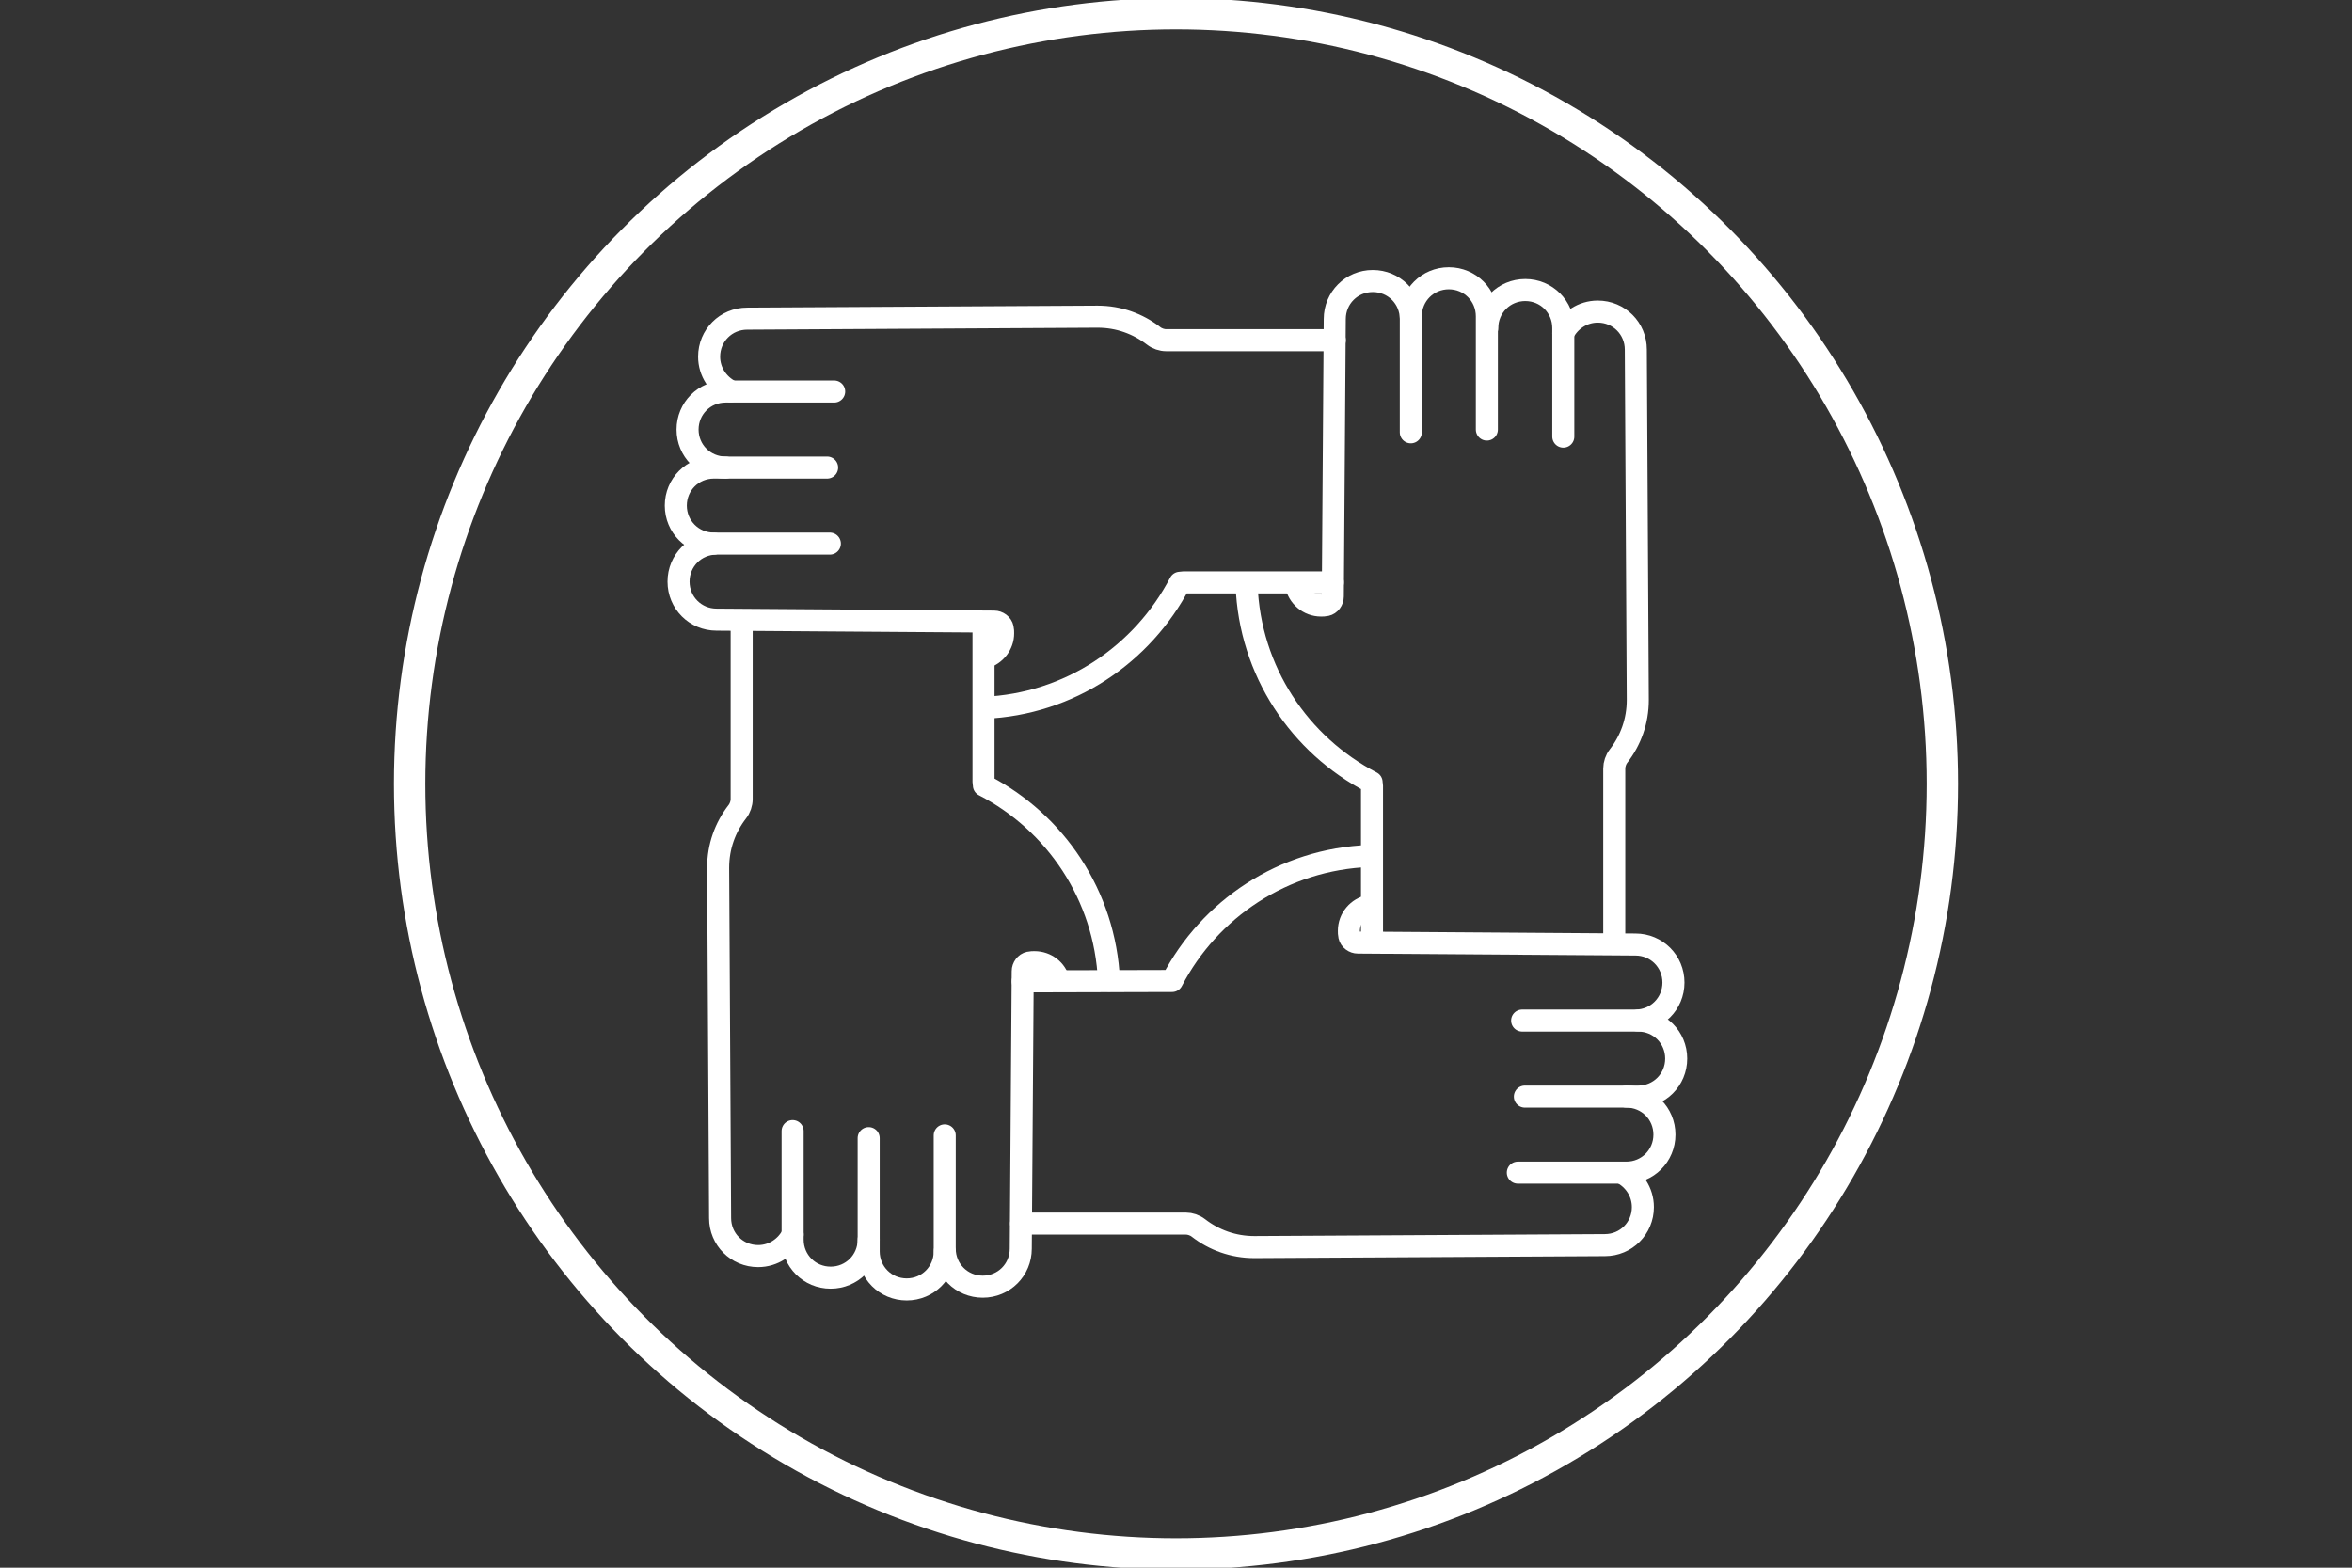 <?xml version="1.0" encoding="utf-8"?>
<!-- Generator: Adobe Illustrator 21.1.0, SVG Export Plug-In . SVG Version: 6.00 Build 0)  -->
<svg version="1.1" id="TrabajoEquipo" xmlns="http://www.w3.org/2000/svg" xmlns:xlink="http://www.w3.org/1999/xlink" x="0px"
	 y="0px" viewBox="0 0 600 400" style="enable-background:new 0 0 600 400;" xml:space="preserve">
<rect x="0" y="0" width="600" height="400" fill="#333333" stroke="none"/>
<style type="text/css">
	.st0{fill:none;stroke:#FFFFFF;stroke-width:5.624;stroke-linecap:round;stroke-linejoin:round;stroke-miterlimit:10;}
	.st1{fill:none;stroke:#FFFFFF;stroke-width:8;stroke-miterlimit:10;}
</style>
<g>
	<path class="st0" d="M249.5,244.1"/>
	<path class="st0" d="M241,319.3c0,5.4-4.3,9.7-9.7,9.7h0c-5.4,0-9.7-4.3-9.7-9.7v-28.9"/>
	<path class="st0" d="M221.6,316.3c0,5.4-4.3,9.7-9.7,9.7h0c-5.4,0-9.7-4.3-9.7-9.7v-27.7"/>
	<path class="st0" d="M189.2,158.6l0,45.3c0,1.1-0.4,2.3-1.1,3.2c-3.1,4-4.9,8.9-4.9,14.3l0.5,89.4c0,5.4,4.3,9.7,9.7,9.7
		c3.9,0,7.2-2.3,8.8-5.5"/>
	<path class="st0" d="M282.9,250.2c-1-21.8-13.7-40.4-31.9-49.8c0-0.3-0.1-0.6-0.1-0.9V159"/>
	<path class="st0" d="M241,289.7v28.9c0,5.4,4.3,9.7,9.7,9.7h0c5.4,0,9.7-4.3,9.7-9.7l0.5-70.8c0-1,0.7-2,1.7-2.2
		c0.4-0.1,0.9-0.1,1.3-0.1c3,0,5.5,2,6.2,4.7"/>
	<path class="st0" d="M359.9,80.7c0-5.4,4.3-9.7,9.7-9.7h0c5.4,0,9.7,4.3,9.7,9.7v28.9"/>
	<path class="st0" d="M379.4,83.7c0-5.4,4.3-9.7,9.7-9.7h0c5.4,0,9.7,4.3,9.7,9.7v27.7"/>
	<path class="st0" d="M411.8,240.4v-44.3c0-1.1,0.4-2.3,1.1-3.2c3.1-4,4.9-8.9,4.9-14.3l-0.5-89.4c0-5.4-4.3-9.7-9.7-9.7
		c-3.9,0-7.2,2.3-8.8,5.5"/>
	<path class="st0" d="M318,149.2c0.8,22.1,13.6,40.9,31.9,50.4c0,0.3,0.1,0.6,0.1,0.9v39.4"/>
	<path class="st0" d="M359.9,110.3V81.4c0-5.4-4.3-9.7-9.7-9.7h0c-5.4,0-9.7,4.3-9.7,9.7l-0.5,70.8c0,1-0.7,2-1.7,2.2
		c-0.4,0.1-0.9,0.1-1.3,0.1c-3.2,0-5.8-2.3-6.4-5.3"/>
	<path class="st0" d="M182.1,138.7c-5.4,0-9.7-4.3-9.7-9.7v0c0-5.4,4.3-9.7,9.7-9.7H211"/>
	<path class="st0" d="M185.1,119.3c-5.4,0-9.7-4.3-9.7-9.7v0c0-5.4,4.3-9.7,9.7-9.7h27.7"/>
	<path class="st0" d="M340.5,86.8l-43,0c-1.1,0-2.3-0.4-3.2-1.1c-4-3.1-8.9-4.9-14.3-4.9l-89.4,0.5c-5.4,0-9.7,4.3-9.7,9.7
		c0,3.9,2.3,7.2,5.5,8.8"/>
	<path class="st0" d="M251,180.6c21.9-0.9,40.5-13.7,50-31.9c0.3,0,0.6-0.1,0.9-0.1H340"/>
	<path class="st0" d="M211.7,138.7h-28.9c-5.4,0-9.7,4.3-9.7,9.7v0c0,5.4,4.3,9.7,9.7,9.7l70.8,0.5c1,0,2,0.7,2.2,1.7
		c0.1,0.4,0.1,0.9,0.1,1.3c0,2.9-2,5.4-4.7,6.2"/>
	<path class="st0" d="M417.9,260.4c5.4,0,9.7,4.3,9.7,9.7l0,0c0,5.4-4.3,9.7-9.7,9.7H389"/>
	<path class="st0" d="M414.9,279.8c5.4,0,9.7,4.3,9.7,9.7v0c0,5.4-4.3,9.7-9.7,9.7h-27.7"/>
	<path class="st0" d="M260.5,312.2l42,0c1.1,0,2.3,0.4,3.2,1.1c4,3.1,8.9,4.9,14.3,4.9l89.4-0.5c5.4,0,9.7-4.3,9.7-9.7
		c0-3.9-2.3-7.2-5.5-8.8"/>
	<path class="st0" d="M349.4,218.4c-22.1,0.8-40.9,13.6-50.4,31.9c-0.3,0-38.1,0.1-38.1,0.1"/>
	<path class="st0" d="M388.3,260.4h28.9c5.4,0,9.7-4.3,9.7-9.7v0c0-5.4-4.3-9.7-9.7-9.7l-70.8-0.5c-1,0-2-0.7-2.2-1.7
		c-0.1-0.4-0.1-0.9-0.1-1.3c0-3.2,2.3-5.8,5.3-6.4"/>
</g>
<ellipse class="st1" cx="300" cy="200" rx="195.5" ry="196.5"/>
</svg>
